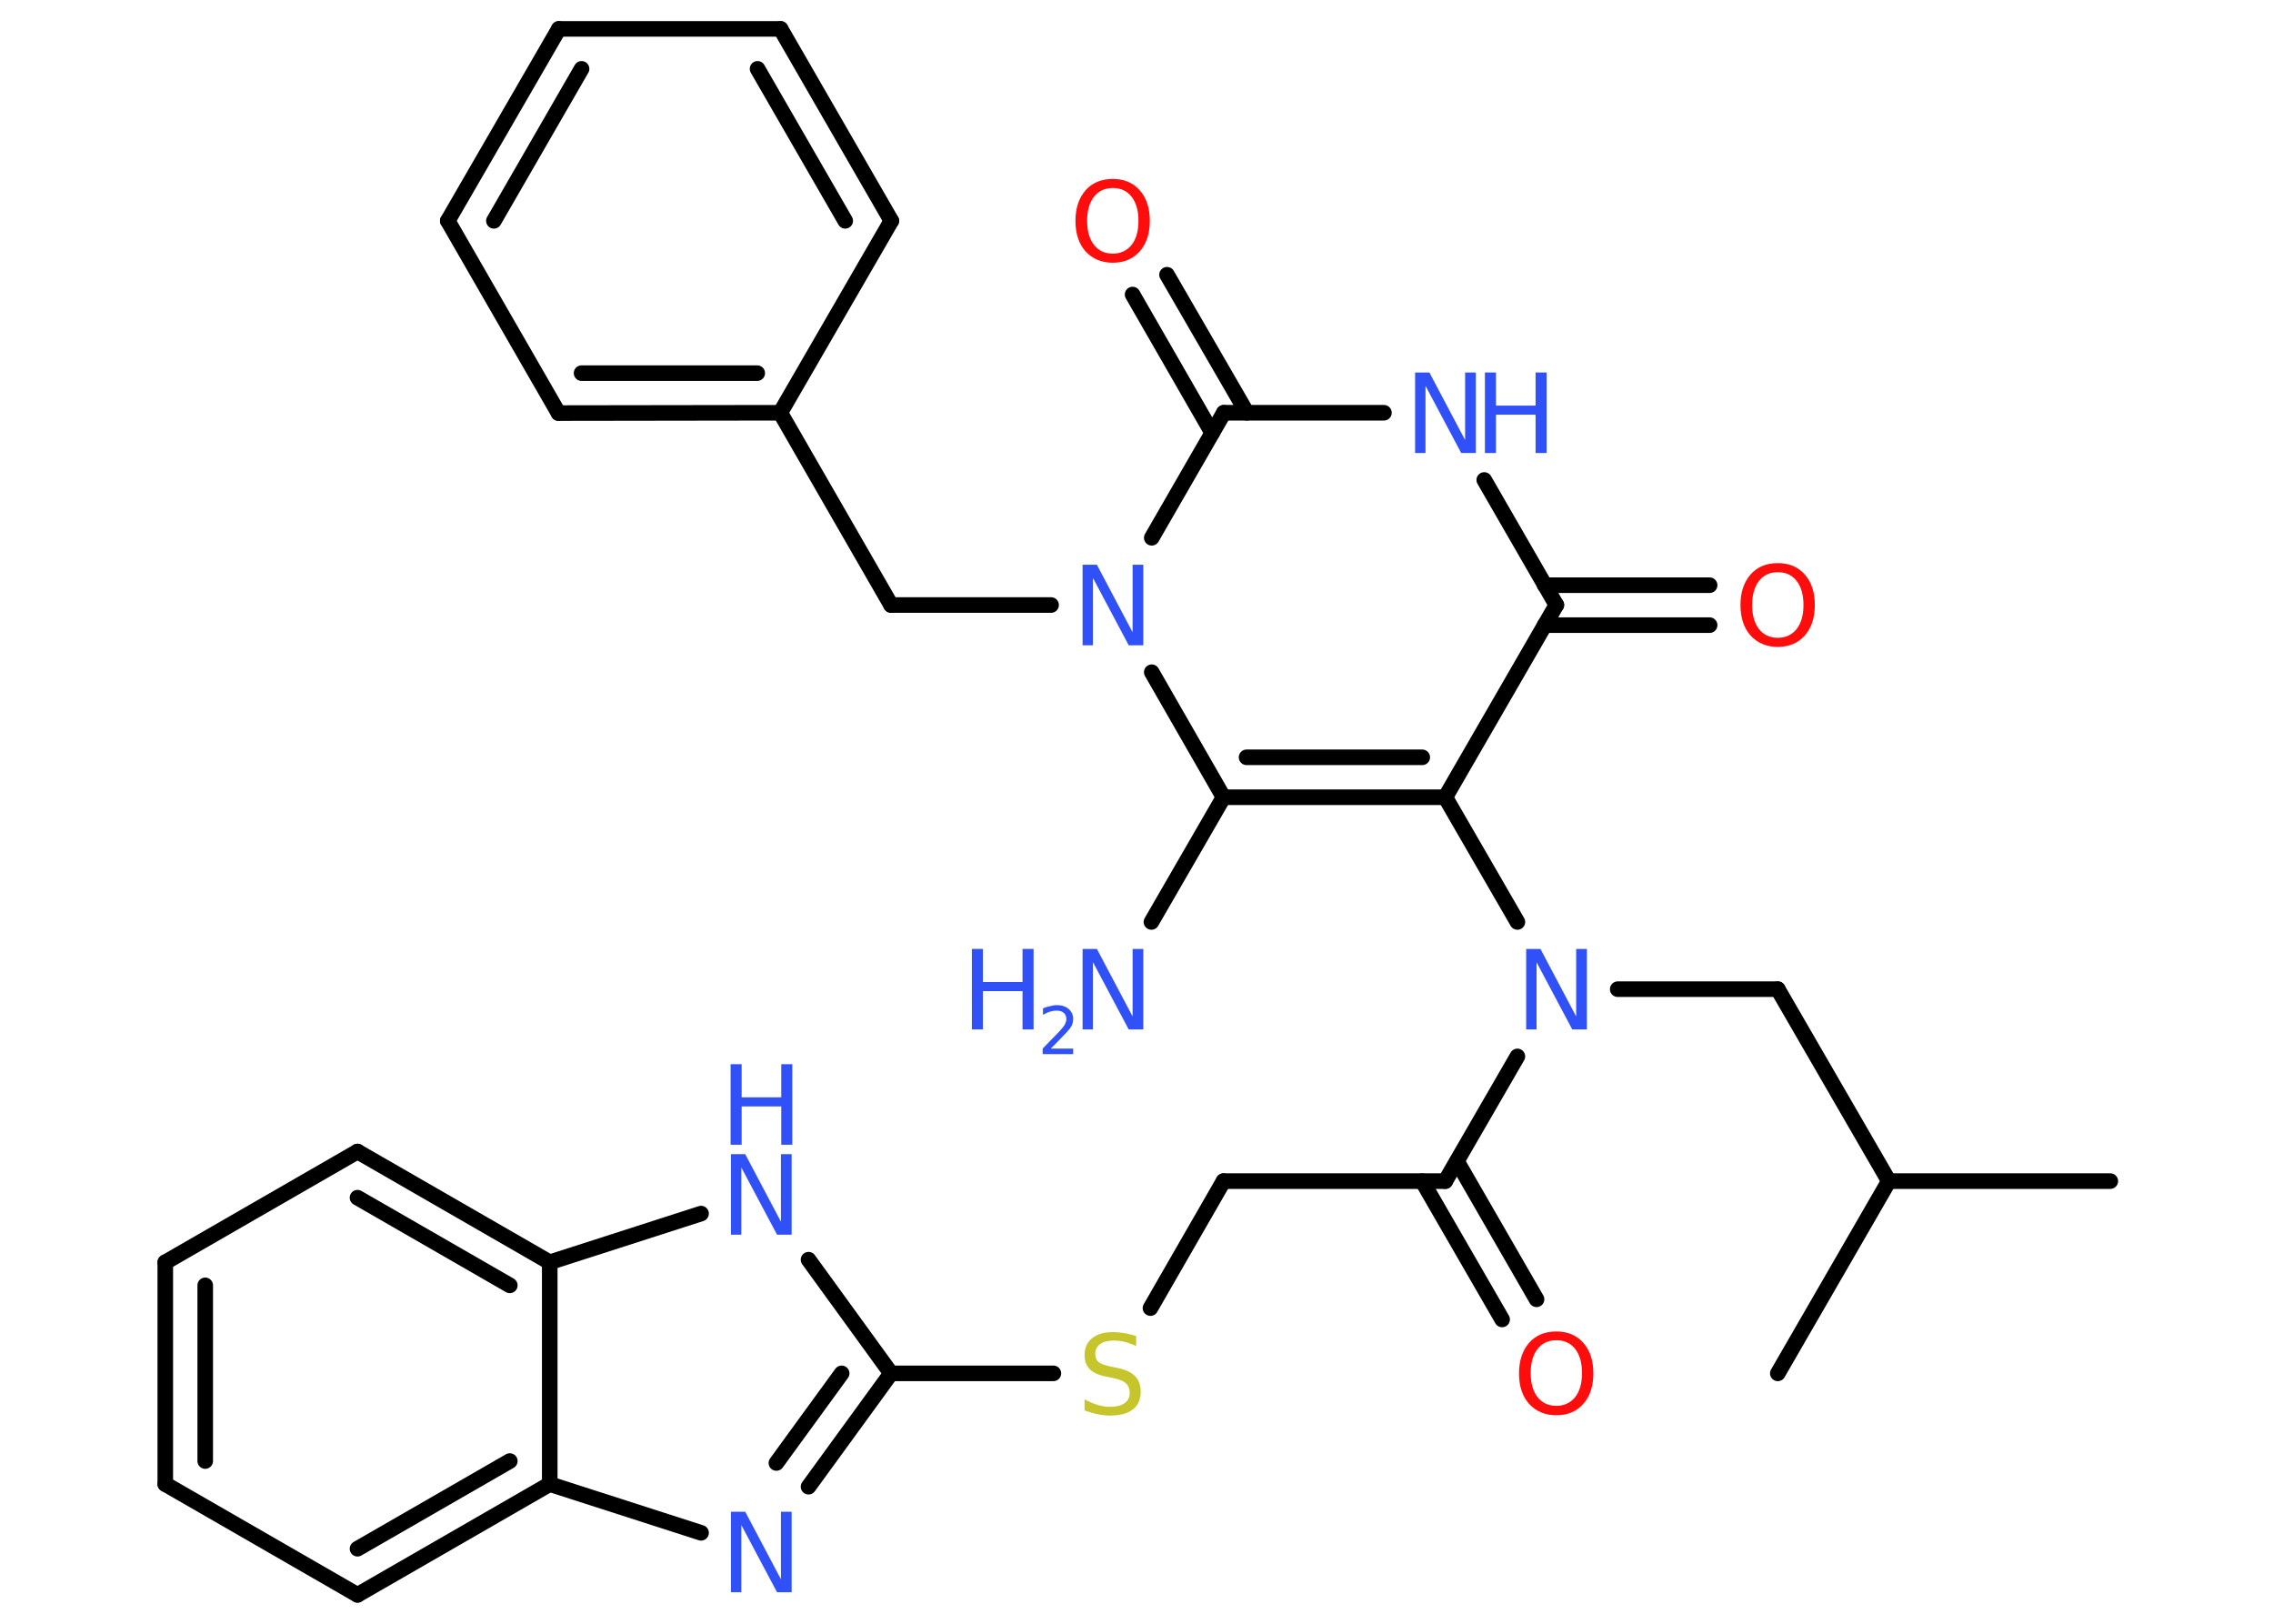 <?xml version='1.0' encoding='UTF-8'?>
<!DOCTYPE svg PUBLIC "-//W3C//DTD SVG 1.1//EN" "http://www.w3.org/Graphics/SVG/1.1/DTD/svg11.dtd">
<svg version='1.2' xmlns='http://www.w3.org/2000/svg' xmlns:xlink='http://www.w3.org/1999/xlink' width='70.0mm' height='50.0mm' viewBox='0 0 70.0 50.0'>
  <desc>Generated by the Chemistry Development Kit (http://github.com/cdk)</desc>
  <g stroke-linecap='round' stroke-linejoin='round' stroke='#000000' stroke-width='.48' fill='#3050F8'>
    <rect x='.0' y='.0' width='70.0' height='50.0' fill='#FFFFFF' stroke='none'/>
    <g id='mol1' class='mol'>
      <line id='mol1bnd1' class='bond' x1='64.99' y1='36.37' x2='58.17' y2='36.37'/>
      <line id='mol1bnd2' class='bond' x1='58.17' y1='36.37' x2='54.75' y2='42.29'/>
      <line id='mol1bnd3' class='bond' x1='58.17' y1='36.37' x2='54.75' y2='30.46'/>
      <line id='mol1bnd4' class='bond' x1='54.75' y1='30.46' x2='49.82' y2='30.46'/>
      <line id='mol1bnd5' class='bond' x1='46.73' y1='32.53' x2='44.51' y2='36.37'/>
      <g id='mol1bnd6' class='bond'>
        <line x1='44.87' y1='35.76' x2='47.32' y2='40.01'/>
        <line x1='43.8' y1='36.37' x2='46.26' y2='40.63'/>
      </g>
      <line id='mol1bnd7' class='bond' x1='44.51' y1='36.37' x2='37.68' y2='36.37'/>
      <line id='mol1bnd8' class='bond' x1='37.68' y1='36.37' x2='35.43' y2='40.28'/>
      <line id='mol1bnd9' class='bond' x1='32.44' y1='42.29' x2='27.44' y2='42.29'/>
      <g id='mol1bnd10' class='bond'>
        <line x1='24.9' y1='45.78' x2='27.44' y2='42.29'/>
        <line x1='23.91' y1='45.05' x2='25.92' y2='42.29'/>
      </g>
      <line id='mol1bnd11' class='bond' x1='21.59' y1='47.2' x2='16.93' y2='45.7'/>
      <g id='mol1bnd12' class='bond'>
        <line x1='11.01' y1='49.11' x2='16.93' y2='45.7'/>
        <line x1='11.01' y1='47.69' x2='15.7' y2='44.99'/>
      </g>
      <line id='mol1bnd13' class='bond' x1='11.01' y1='49.11' x2='5.09' y2='45.7'/>
      <g id='mol1bnd14' class='bond'>
        <line x1='5.09' y1='38.87' x2='5.09' y2='45.7'/>
        <line x1='6.32' y1='39.58' x2='6.32' y2='44.99'/>
      </g>
      <line id='mol1bnd15' class='bond' x1='5.09' y1='38.87' x2='11.01' y2='35.46'/>
      <g id='mol1bnd16' class='bond'>
        <line x1='16.93' y1='38.87' x2='11.01' y2='35.46'/>
        <line x1='15.7' y1='39.58' x2='11.01' y2='36.88'/>
      </g>
      <line id='mol1bnd17' class='bond' x1='16.93' y1='45.7' x2='16.93' y2='38.87'/>
      <line id='mol1bnd18' class='bond' x1='16.93' y1='38.87' x2='21.59' y2='37.37'/>
      <line id='mol1bnd19' class='bond' x1='27.44' y1='42.29' x2='24.9' y2='38.79'/>
      <line id='mol1bnd20' class='bond' x1='46.73' y1='28.39' x2='44.51' y2='24.55'/>
      <g id='mol1bnd21' class='bond'>
        <line x1='37.68' y1='24.55' x2='44.51' y2='24.55'/>
        <line x1='38.39' y1='23.32' x2='43.8' y2='23.32'/>
      </g>
      <line id='mol1bnd22' class='bond' x1='37.68' y1='24.55' x2='35.46' y2='28.39'/>
      <line id='mol1bnd23' class='bond' x1='37.68' y1='24.55' x2='35.47' y2='20.7'/>
      <line id='mol1bnd24' class='bond' x1='32.37' y1='18.63' x2='27.44' y2='18.63'/>
      <line id='mol1bnd25' class='bond' x1='27.44' y1='18.63' x2='24.03' y2='12.71'/>
      <g id='mol1bnd26' class='bond'>
        <line x1='17.2' y1='12.72' x2='24.03' y2='12.71'/>
        <line x1='17.91' y1='11.49' x2='23.32' y2='11.49'/>
      </g>
      <line id='mol1bnd27' class='bond' x1='17.2' y1='12.72' x2='13.79' y2='6.8'/>
      <g id='mol1bnd28' class='bond'>
        <line x1='17.21' y1='.89' x2='13.79' y2='6.8'/>
        <line x1='17.91' y1='2.12' x2='15.21' y2='6.8'/>
      </g>
      <line id='mol1bnd29' class='bond' x1='17.21' y1='.89' x2='24.04' y2='.89'/>
      <g id='mol1bnd30' class='bond'>
        <line x1='27.45' y1='6.8' x2='24.04' y2='.89'/>
        <line x1='26.03' y1='6.8' x2='23.33' y2='2.12'/>
      </g>
      <line id='mol1bnd31' class='bond' x1='24.03' y1='12.71' x2='27.45' y2='6.8'/>
      <line id='mol1bnd32' class='bond' x1='35.47' y1='16.56' x2='37.69' y2='12.71'/>
      <g id='mol1bnd33' class='bond'>
        <line x1='37.33' y1='13.33' x2='34.88' y2='9.07'/>
        <line x1='38.4' y1='12.71' x2='35.94' y2='8.46'/>
      </g>
      <line id='mol1bnd34' class='bond' x1='37.69' y1='12.71' x2='42.62' y2='12.71'/>
      <line id='mol1bnd35' class='bond' x1='45.71' y1='14.78' x2='47.93' y2='18.63'/>
      <line id='mol1bnd36' class='bond' x1='44.51' y1='24.55' x2='47.93' y2='18.63'/>
      <g id='mol1bnd37' class='bond'>
        <line x1='47.57' y1='18.02' x2='52.65' y2='18.02'/>
        <line x1='47.57' y1='19.25' x2='52.65' y2='19.25'/>
      </g>
      <path id='mol1atm5' class='atom' d='M46.99 29.22h.45l1.1 2.08v-2.08h.33v2.48h-.45l-1.1 -2.07v2.07h-.32v-2.48z' stroke='none'/>
      <path id='mol1atm7' class='atom' d='M47.93 41.27q-.37 .0 -.58 .27q-.21 .27 -.21 .74q.0 .47 .21 .74q.21 .27 .58 .27q.36 .0 .58 -.27q.21 -.27 .21 -.74q.0 -.47 -.21 -.74q-.21 -.27 -.58 -.27zM47.93 41.0q.52 .0 .83 .35q.31 .35 .31 .94q.0 .59 -.31 .94q-.31 .35 -.83 .35q-.52 .0 -.84 -.35q-.31 -.35 -.31 -.94q.0 -.58 .31 -.94q.31 -.35 .84 -.35z' stroke='none' fill='#FF0D0D'/>
      <path id='mol1atm9' class='atom' d='M34.99 41.12v.33q-.19 -.09 -.36 -.13q-.17 -.04 -.33 -.04q-.27 .0 -.42 .11q-.15 .11 -.15 .3q.0 .16 .1 .25q.1 .08 .37 .14l.2 .04q.37 .07 .55 .25q.18 .18 .18 .48q.0 .36 -.24 .55q-.24 .19 -.71 .19q-.18 .0 -.37 -.04q-.2 -.04 -.41 -.12v-.34q.2 .11 .4 .17q.2 .06 .38 .06q.29 .0 .45 -.11q.16 -.11 .16 -.32q.0 -.18 -.11 -.29q-.11 -.1 -.37 -.16l-.2 -.04q-.38 -.07 -.54 -.23q-.17 -.16 -.17 -.44q.0 -.33 .23 -.52q.23 -.19 .64 -.19q.17 .0 .35 .03q.18 .03 .37 .09z' stroke='none' fill='#C6C62C'/>
      <path id='mol1atm11' class='atom' d='M22.5 46.55h.45l1.1 2.08v-2.08h.33v2.48h-.45l-1.1 -2.07v2.07h-.32v-2.48z' stroke='none'/>
      <g id='mol1atm18' class='atom'>
        <path d='M22.5 35.54h.45l1.1 2.08v-2.08h.33v2.48h-.45l-1.1 -2.07v2.07h-.32v-2.48z' stroke='none'/>
        <path d='M22.5 32.77h.34v1.02h1.22v-1.02h.34v2.48h-.34v-1.18h-1.22v1.18h-.34v-2.48z' stroke='none'/>
      </g>
      <g id='mol1atm21' class='atom'>
        <path d='M33.33 29.22h.45l1.1 2.08v-2.08h.33v2.48h-.45l-1.1 -2.07v2.07h-.32v-2.48z' stroke='none'/>
        <path d='M29.93 29.22h.34v1.02h1.22v-1.02h.34v2.48h-.34v-1.18h-1.22v1.18h-.34v-2.48z' stroke='none'/>
        <path d='M32.35 32.29h.7v.17h-.94v-.17q.12 -.12 .31 -.32q.2 -.2 .25 -.26q.1 -.11 .13 -.18q.04 -.08 .04 -.15q.0 -.12 -.08 -.19q-.08 -.07 -.22 -.07q-.1 .0 -.2 .03q-.1 .03 -.22 .1v-.2q.12 -.05 .23 -.07q.11 -.03 .19 -.03q.23 .0 .37 .12q.14 .12 .14 .31q.0 .09 -.03 .17q-.03 .08 -.13 .19q-.02 .03 -.16 .17q-.13 .14 -.38 .39z' stroke='none'/>
      </g>
      <path id='mol1atm22' class='atom' d='M33.33 17.39h.45l1.1 2.08v-2.08h.33v2.48h-.45l-1.1 -2.07v2.07h-.32v-2.48z' stroke='none'/>
      <path id='mol1atm31' class='atom' d='M34.27 5.79q-.37 .0 -.58 .27q-.21 .27 -.21 .74q.0 .47 .21 .74q.21 .27 .58 .27q.36 .0 .58 -.27q.21 -.27 .21 -.74q.0 -.47 -.21 -.74q-.21 -.27 -.58 -.27zM34.27 5.51q.52 .0 .83 .35q.31 .35 .31 .94q.0 .59 -.31 .94q-.31 .35 -.83 .35q-.52 .0 -.84 -.35q-.31 -.35 -.31 -.94q.0 -.58 .31 -.94q.31 -.35 .84 -.35z' stroke='none' fill='#FF0D0D'/>
      <g id='mol1atm32' class='atom'>
        <path d='M43.57 11.47h.45l1.1 2.08v-2.08h.33v2.48h-.45l-1.1 -2.07v2.07h-.32v-2.48z' stroke='none'/>
        <path d='M45.73 11.47h.34v1.02h1.22v-1.02h.34v2.48h-.34v-1.18h-1.22v1.18h-.34v-2.48z' stroke='none'/>
      </g>
      <path id='mol1atm34' class='atom' d='M54.75 17.62q-.37 .0 -.58 .27q-.21 .27 -.21 .74q.0 .47 .21 .74q.21 .27 .58 .27q.36 .0 .58 -.27q.21 -.27 .21 -.74q.0 -.47 -.21 -.74q-.21 -.27 -.58 -.27zM54.75 17.34q.52 .0 .83 .35q.31 .35 .31 .94q.0 .59 -.31 .94q-.31 .35 -.83 .35q-.52 .0 -.84 -.35q-.31 -.35 -.31 -.94q.0 -.58 .31 -.94q.31 -.35 .84 -.35z' stroke='none' fill='#FF0D0D'/>
    </g>
  </g>
</svg>
